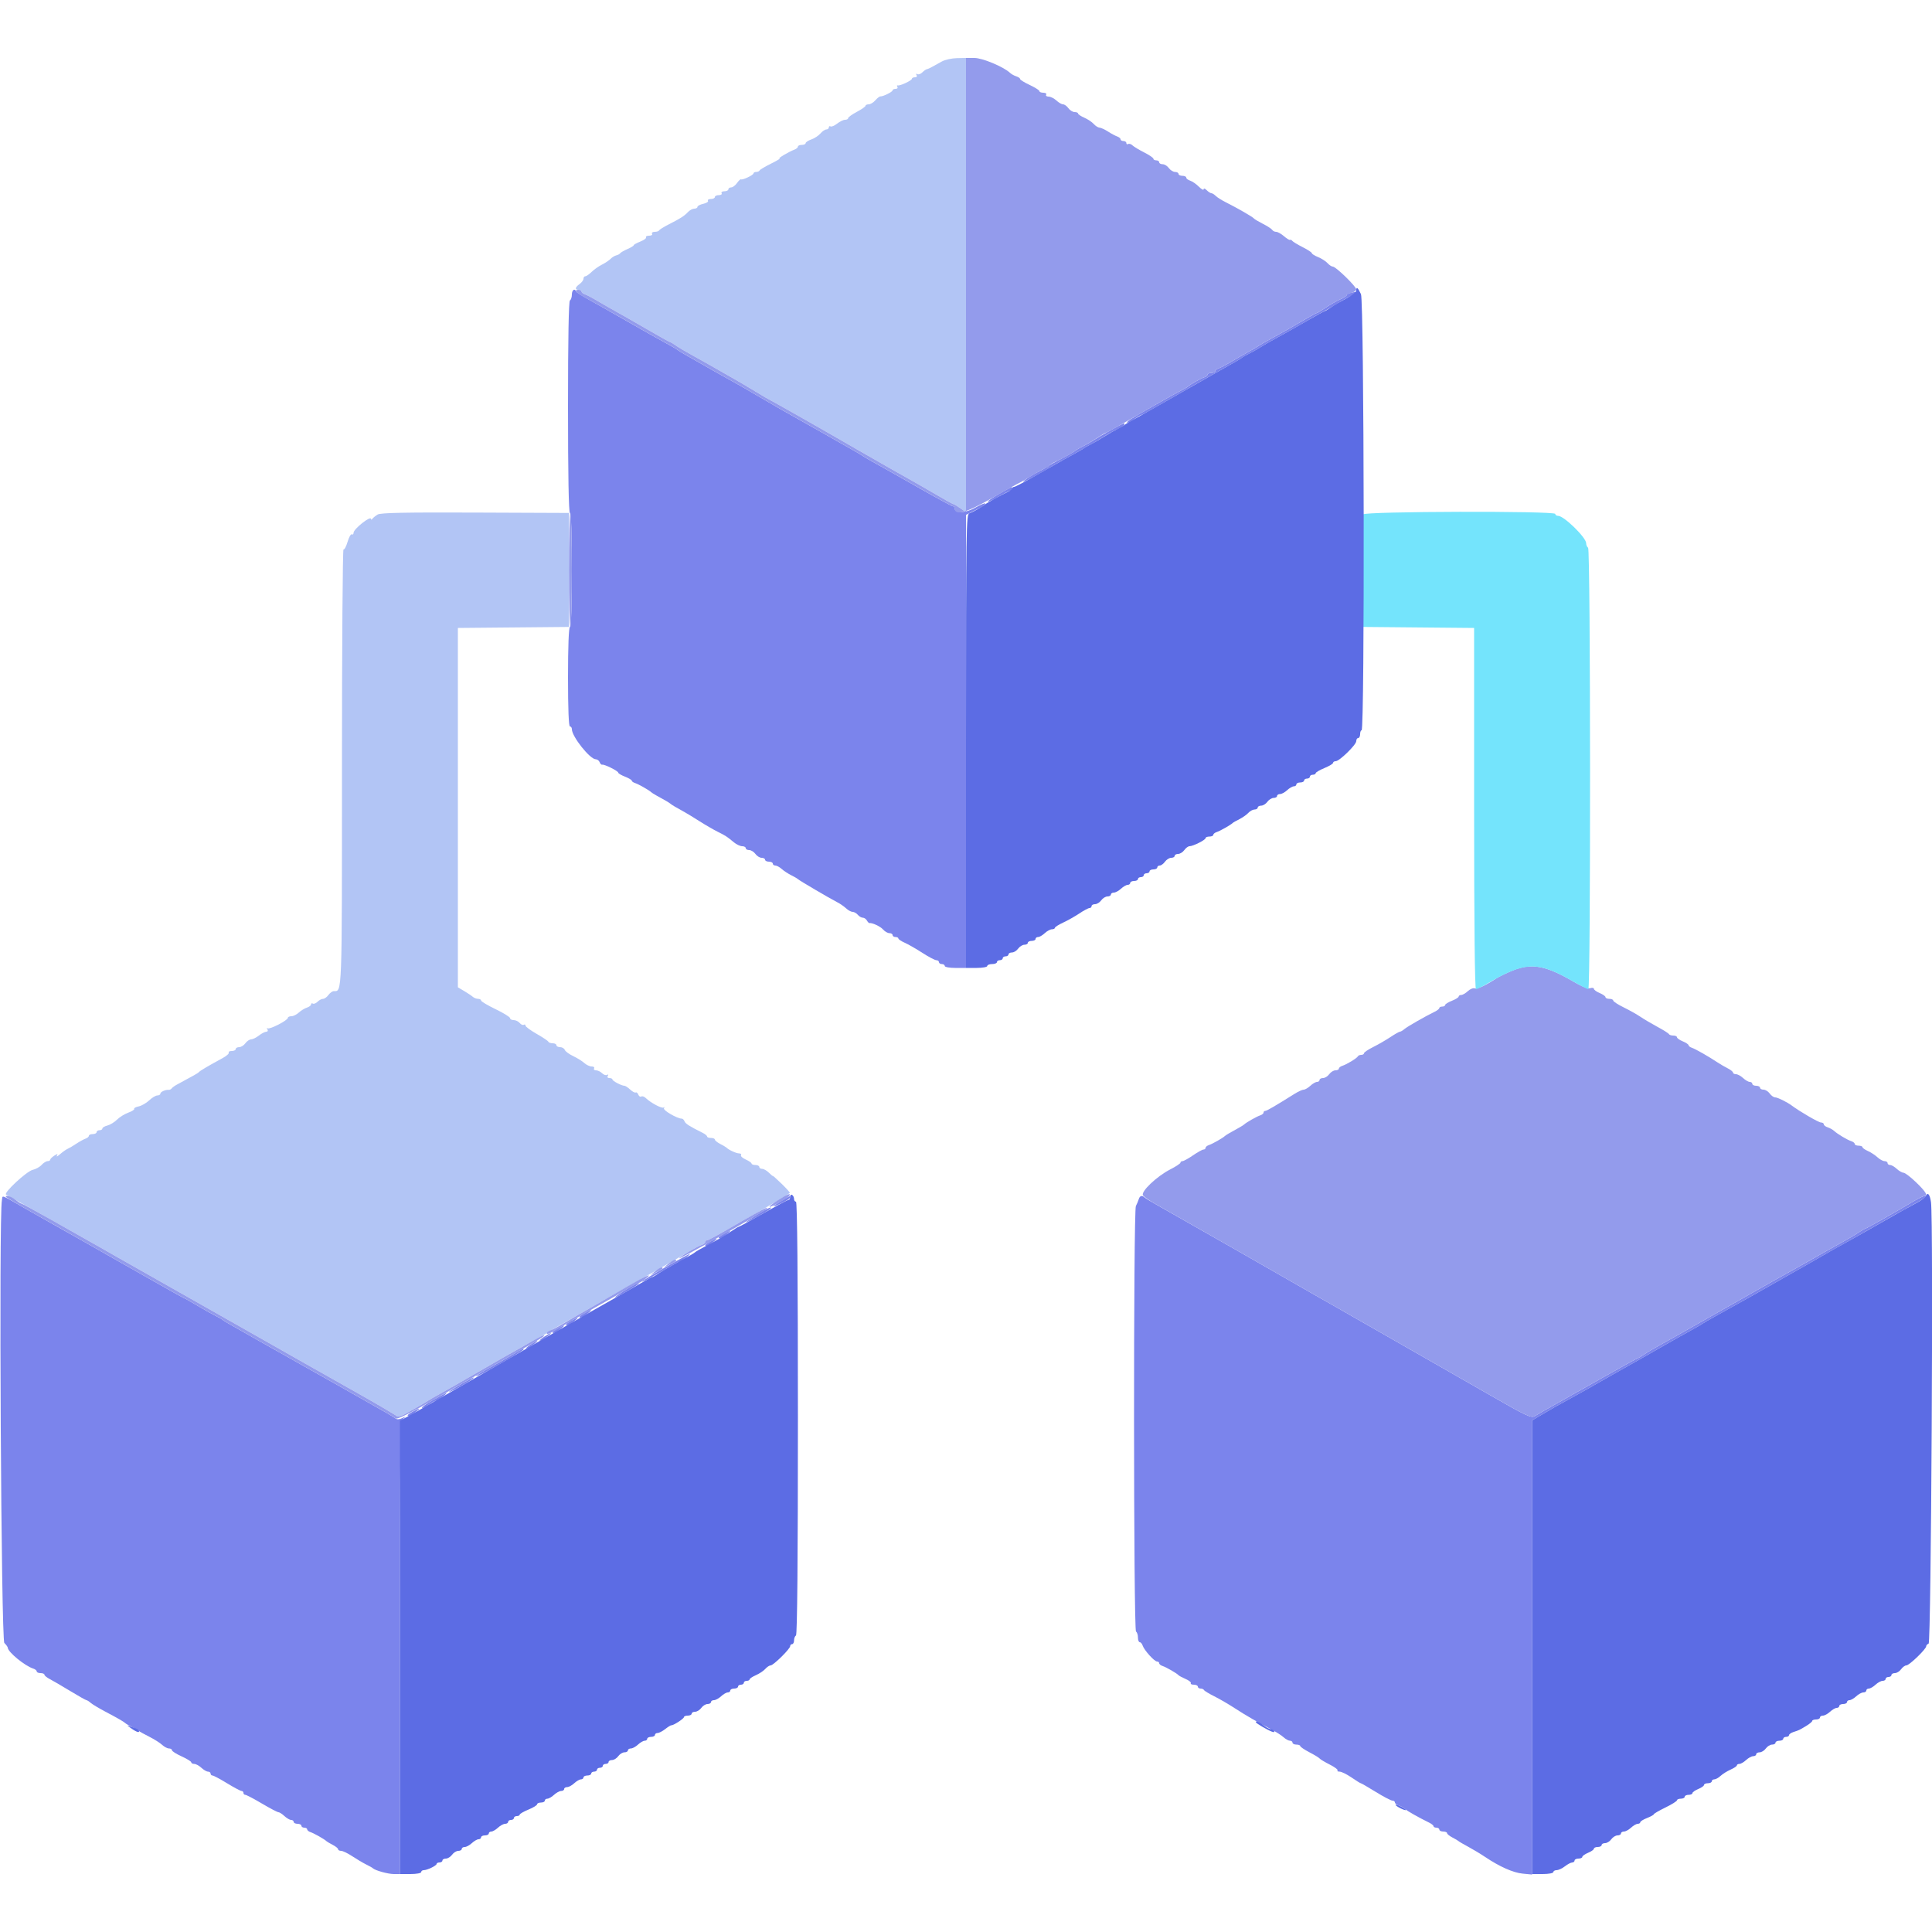 <svg id="svg" version="1.1" xmlns="http://www.w3.org/2000/svg" xmlns:xlink="http://www.w3.org/1999/xlink" width="400" height="400" viewBox="0, 0, 400,400"><g id="svgg"><path id="path0" d="M195.000 12.728 C 194.340 13.089,193.440 13.587,193.000 13.835 C 192.560 14.084,192.059 14.306,191.886 14.329 C 191.713 14.353,191.293 14.650,190.953 14.989 C 190.614 15.329,190.142 15.488,189.906 15.342 C 189.651 15.185,189.593 15.264,189.762 15.538 C 189.931 15.812,189.793 16.000,189.424 16.000 C 189.081 16.000,188.800 16.136,188.800 16.302 C 188.800 16.665,186.340 17.821,185.870 17.679 C 185.689 17.625,185.655 17.765,185.794 17.990 C 185.933 18.216,185.767 18.400,185.424 18.400 C 185.081 18.400,184.800 18.536,184.800 18.702 C 184.800 19.017,182.847 19.990,182.270 19.963 C 182.088 19.954,181.617 20.319,181.223 20.774 C 180.829 21.228,180.212 21.600,179.853 21.600 C 179.494 21.600,179.200 21.735,179.200 21.901 C 179.200 22.066,178.390 22.631,177.400 23.156 C 176.410 23.681,175.600 24.266,175.600 24.456 C 175.600 24.645,175.313 24.800,174.963 24.800 C 174.613 24.800,173.872 25.158,173.316 25.595 C 172.761 26.032,172.147 26.291,171.953 26.171 C 171.759 26.051,171.600 26.143,171.600 26.376 C 171.600 26.609,171.370 26.800,171.089 26.800 C 170.808 26.800,170.259 27.172,169.869 27.628 C 169.479 28.083,168.629 28.641,167.980 28.867 C 167.331 29.093,166.800 29.441,166.800 29.639 C 166.800 29.838,166.440 30.000,166.000 30.000 C 165.560 30.000,165.200 30.159,165.200 30.353 C 165.200 30.548,164.885 30.825,164.500 30.970 C 163.311 31.417,160.977 32.798,161.400 32.805 C 161.620 32.808,160.810 33.298,159.600 33.895 C 158.390 34.491,157.340 35.118,157.267 35.289 C 157.193 35.460,156.878 35.600,156.567 35.600 C 156.255 35.600,156.000 35.736,156.000 35.902 C 156.000 36.246,153.733 37.324,153.420 37.128 C 153.308 37.058,152.932 37.405,152.585 37.900 C 152.238 38.395,151.695 38.800,151.377 38.800 C 151.060 38.800,150.800 38.980,150.800 39.200 C 150.800 39.420,150.429 39.600,149.976 39.600 C 149.523 39.600,149.264 39.780,149.400 40.000 C 149.536 40.220,149.277 40.400,148.824 40.400 C 148.371 40.400,148.000 40.580,148.000 40.800 C 148.000 41.020,147.629 41.200,147.176 41.200 C 146.723 41.200,146.455 41.365,146.580 41.567 C 146.705 41.770,146.265 42.054,145.603 42.199 C 144.942 42.345,144.400 42.629,144.400 42.832 C 144.400 43.034,144.106 43.200,143.747 43.200 C 143.388 43.200,142.800 43.515,142.441 43.900 C 141.686 44.710,140.893 45.218,138.400 46.485 C 137.410 46.988,136.540 47.535,136.467 47.700 C 136.393 47.865,135.978 48.000,135.543 48.000 C 135.108 48.000,134.864 48.180,135.000 48.400 C 135.136 48.620,134.866 48.800,134.400 48.800 C 133.934 48.800,133.645 48.950,133.758 49.132 C 133.871 49.315,133.342 49.709,132.582 50.007 C 131.822 50.305,131.200 50.652,131.200 50.777 C 131.200 50.902,130.615 51.259,129.900 51.570 C 129.185 51.881,128.508 52.271,128.396 52.436 C 128.284 52.601,127.924 52.795,127.596 52.868 C 127.268 52.941,126.730 53.271,126.400 53.603 C 126.070 53.934,125.260 54.474,124.600 54.803 C 123.940 55.131,122.987 55.805,122.482 56.300 C 121.977 56.795,121.392 57.200,121.182 57.200 C 120.972 57.200,120.800 57.430,120.800 57.712 C 120.800 57.993,120.440 58.483,120.000 58.800 C 119.051 59.484,118.965 60.000,119.800 60.000 C 120.130 60.000,120.400 60.159,120.400 60.353 C 120.400 60.548,120.715 60.810,121.100 60.936 C 121.485 61.062,122.610 61.649,123.600 62.242 C 124.590 62.834,126.390 63.865,127.600 64.533 C 128.810 65.200,131.758 66.884,134.152 68.273 C 136.545 69.663,138.588 70.800,138.690 70.800 C 138.793 70.800,139.354 71.133,139.938 71.539 C 140.522 71.945,141.990 72.819,143.200 73.480 C 144.410 74.141,146.075 75.069,146.900 75.541 C 149.581 77.076,151.175 77.986,152.547 78.763 C 153.287 79.183,155.106 80.263,156.588 81.163 C 158.069 82.063,159.332 82.800,159.394 82.800 C 159.492 82.800,170.678 89.137,174.300 91.244 C 175.015 91.660,176.230 92.360,177.000 92.800 C 177.770 93.240,179.030 93.960,179.800 94.400 C 180.570 94.840,181.830 95.560,182.600 96.000 C 183.370 96.440,184.675 97.185,185.500 97.657 C 186.325 98.128,187.810 98.963,188.800 99.513 C 189.790 100.063,192.091 101.387,193.912 102.456 C 195.734 103.525,197.326 104.400,197.451 104.400 C 197.575 104.400,198.199 104.772,198.838 105.227 L 200.000 106.054 200.000 59.027 L 200.000 12.000 198.100 12.037 C 197.055 12.057,195.660 12.368,195.000 12.728 M78.200 106.521 C 77.760 106.785,77.268 107.180,77.106 107.400 C 76.944 107.620,76.809 107.644,76.806 107.454 C 76.792 106.672,73.200 109.520,73.200 110.313 C 73.200 110.607,73.039 110.748,72.843 110.627 C 72.647 110.505,72.251 111.203,71.963 112.177 C 71.676 113.152,71.296 113.860,71.120 113.751 C 70.944 113.642,70.800 133.916,70.800 158.805 C 70.800 206.576,70.850 205.200,69.117 205.200 C 68.820 205.200,68.317 205.560,68.000 206.000 C 67.683 206.440,67.180 206.800,66.883 206.800 C 66.586 206.800,66.071 207.072,65.739 207.404 C 65.407 207.736,64.970 207.905,64.768 207.780 C 64.565 207.655,64.400 207.731,64.400 207.949 C 64.400 208.168,64.009 208.470,63.531 208.622 C 63.053 208.774,62.299 209.236,61.855 209.649 C 61.412 210.062,60.723 210.400,60.325 210.400 C 59.926 210.400,59.600 210.551,59.600 210.736 C 59.600 211.255,55.761 213.224,55.395 212.893 C 55.217 212.732,55.201 212.825,55.359 213.100 C 55.527 213.391,55.428 213.604,55.124 213.609 C 54.836 213.614,54.150 213.970,53.600 214.400 C 53.050 214.830,52.325 215.186,51.988 215.191 C 51.652 215.196,51.117 215.560,50.800 216.000 C 50.483 216.440,49.903 216.800,49.512 216.800 C 49.120 216.800,48.800 216.980,48.800 217.200 C 48.800 217.420,48.429 217.600,47.976 217.600 C 47.523 217.600,47.246 217.751,47.360 217.935 C 47.473 218.119,46.899 218.631,46.083 219.073 C 43.198 220.637,41.398 221.696,41.200 221.946 C 41.025 222.168,40.190 222.645,36.600 224.571 C 36.160 224.807,35.690 225.150,35.555 225.334 C 35.421 225.518,35.151 225.655,34.955 225.639 C 34.263 225.582,33.200 226.059,33.200 226.427 C 33.200 226.632,32.922 226.800,32.583 226.800 C 32.243 226.800,31.478 227.259,30.883 227.821 C 30.287 228.382,29.308 228.944,28.706 229.069 C 28.105 229.195,27.690 229.423,27.785 229.576 C 27.880 229.729,27.332 230.081,26.567 230.358 C 25.802 230.634,24.747 231.290,24.222 231.814 C 23.698 232.338,22.803 232.884,22.234 233.027 C 21.666 233.170,21.200 233.447,21.200 233.643 C 21.200 233.840,20.930 234.000,20.600 234.000 C 20.270 234.000,20.000 234.180,20.000 234.400 C 20.000 234.620,19.640 234.800,19.200 234.800 C 18.760 234.800,18.400 234.959,18.400 235.153 C 18.400 235.348,18.085 235.616,17.700 235.749 C 17.315 235.882,16.460 236.351,15.800 236.791 C 15.140 237.231,14.330 237.710,14.000 237.855 C 13.670 238.000,12.966 238.497,12.435 238.960 C 11.905 239.422,11.609 239.562,11.777 239.270 C 12.031 238.832,11.939 238.831,11.242 239.267 C 10.779 239.556,10.400 239.929,10.400 240.096 C 10.400 240.263,10.158 240.400,9.862 240.400 C 9.566 240.400,9.007 240.750,8.621 241.177 C 8.234 241.605,7.401 242.068,6.769 242.207 C 5.527 242.480,0.653 247.008,1.260 247.326 C 1.337 247.367,1.836 247.646,2.368 247.946 C 2.901 248.247,4.161 248.948,5.168 249.504 C 6.176 250.060,8.980 251.632,11.400 252.996 C 13.820 254.360,16.610 255.928,17.600 256.481 C 18.590 257.034,20.075 257.872,20.900 258.343 C 21.725 258.815,23.075 259.585,23.900 260.057 C 24.725 260.528,26.210 261.367,27.200 261.921 C 28.190 262.476,33.500 265.484,39.000 268.606 C 44.500 271.728,49.810 274.733,50.800 275.284 C 52.469 276.214,53.169 276.611,57.000 278.800 C 60.830 280.989,61.531 281.386,63.200 282.316 C 64.190 282.867,66.260 284.034,67.800 284.909 C 69.340 285.784,71.410 286.953,72.400 287.507 C 77.269 290.232,81.836 292.898,82.147 293.199 C 82.338 293.383,83.103 293.189,83.847 292.767 C 84.591 292.345,85.875 291.621,86.700 291.157 C 87.525 290.694,88.380 290.180,88.600 290.015 C 88.820 289.850,89.990 289.175,91.200 288.515 C 92.410 287.856,95.560 286.057,98.200 284.519 C 100.840 282.981,103.810 281.270,104.800 280.718 C 105.790 280.165,107.320 279.300,108.200 278.795 C 109.080 278.290,110.520 277.500,111.400 277.038 C 112.280 276.577,113.090 276.110,113.200 276.000 C 113.310 275.890,113.830 275.558,114.355 275.262 C 115.825 274.435,117.856 273.282,119.400 272.400 C 120.170 271.960,121.430 271.240,122.200 270.800 C 122.970 270.360,124.185 269.662,124.900 269.250 C 126.908 268.091,131.602 265.429,133.600 264.316 C 135.266 263.388,136.205 262.855,139.700 260.857 C 140.415 260.448,141.810 259.630,142.800 259.039 C 143.790 258.448,144.915 257.862,145.300 257.736 C 145.685 257.610,146.000 257.348,146.000 257.153 C 146.000 256.959,146.166 256.800,146.368 256.800 C 146.571 256.800,148.326 255.876,150.268 254.746 C 152.211 253.616,154.790 252.152,156.000 251.493 C 157.856 250.482,163.107 247.336,163.531 246.981 C 163.603 246.921,162.838 246.071,161.831 245.092 C 160.824 244.114,160.000 243.377,160.000 243.456 C 160.000 243.535,159.640 243.240,159.200 242.800 C 158.760 242.360,158.130 242.000,157.800 242.000 C 157.470 242.000,157.200 241.820,157.200 241.600 C 157.200 241.380,156.840 241.200,156.400 241.200 C 155.960 241.200,155.600 241.064,155.600 240.898 C 155.600 240.731,155.059 240.356,154.398 240.063 C 153.736 239.770,153.297 239.366,153.421 239.165 C 153.546 238.964,153.364 238.800,153.018 238.800 C 152.443 238.800,150.884 238.085,150.400 237.599 C 150.290 237.489,149.705 237.144,149.100 236.832 C 148.495 236.520,148.000 236.115,148.000 235.932 C 148.000 235.750,147.640 235.600,147.200 235.600 C 146.760 235.600,146.399 235.465,146.397 235.300 C 146.395 235.135,145.990 234.799,145.497 234.552 C 142.727 233.170,141.920 232.657,141.728 232.156 C 141.610 231.850,141.352 231.600,141.153 231.600 C 140.202 231.600,137.230 229.872,137.467 229.457 C 137.611 229.206,137.582 229.133,137.403 229.295 C 137.082 229.585,134.706 228.323,133.668 227.311 C 133.375 227.026,132.969 226.896,132.765 227.022 C 132.561 227.148,132.287 226.970,132.155 226.628 C 132.024 226.285,131.782 226.087,131.619 226.188 C 131.455 226.290,130.941 226.019,130.477 225.586 C 130.013 225.154,129.482 224.800,129.296 224.800 C 128.703 224.800,126.806 223.811,126.803 223.500 C 126.801 223.335,126.519 223.200,126.176 223.200 C 125.807 223.200,125.669 223.012,125.838 222.738 C 126.007 222.464,125.949 222.385,125.694 222.542 C 125.458 222.688,124.993 222.536,124.661 222.204 C 124.329 221.872,123.764 221.600,123.405 221.600 C 123.046 221.600,122.864 221.420,123.000 221.200 C 123.136 220.980,122.911 220.800,122.499 220.800 C 122.088 220.800,121.402 220.479,120.975 220.087 C 120.549 219.695,119.514 219.051,118.676 218.657 C 117.838 218.262,117.053 217.683,116.933 217.370 C 116.813 217.056,116.374 216.800,115.957 216.800 C 115.541 216.800,115.200 216.620,115.200 216.400 C 115.200 216.180,114.855 216.000,114.433 216.000 C 114.012 216.000,113.607 215.854,113.533 215.676 C 113.460 215.498,112.365 214.765,111.100 214.047 C 109.835 213.329,108.800 212.564,108.800 212.347 C 108.800 212.130,108.640 212.051,108.445 212.172 C 108.250 212.293,107.868 212.123,107.596 211.796 C 107.324 211.468,106.764 211.200,106.351 211.200 C 105.938 211.200,105.600 211.015,105.600 210.790 C 105.600 210.564,104.250 209.730,102.600 208.936 C 100.950 208.141,99.600 207.336,99.600 207.146 C 99.600 206.956,99.322 206.800,98.983 206.800 C 98.644 206.800,98.149 206.609,97.883 206.376 C 97.617 206.143,96.815 205.606,96.100 205.182 L 94.800 204.412 94.800 167.212 L 94.800 130.012 106.300 129.906 L 117.800 129.800 117.800 118.000 L 117.800 106.200 98.400 106.121 C 83.933 106.063,78.797 106.164,78.200 106.521 " stroke="none" fill="#b2c5f5" fill-rule="evenodd"></path><path id="path1" d="M118.400 60.976 C 118.400 61.513,118.220 62.064,118.000 62.200 C 117.741 62.360,117.600 70.130,117.600 84.200 C 117.600 98.270,117.741 106.040,118.000 106.200 C 118.252 106.356,118.400 110.730,118.400 118.000 C 118.400 125.270,118.252 129.644,118.000 129.800 C 117.750 129.954,117.600 133.871,117.600 140.224 C 117.600 146.741,117.744 150.400,118.000 150.400 C 118.220 150.400,118.400 150.660,118.400 150.977 C 118.400 152.487,122.144 157.200,123.344 157.200 C 123.658 157.200,124.019 157.472,124.146 157.804 C 124.273 158.136,124.518 158.368,124.689 158.320 C 125.125 158.197,128.000 159.630,128.000 159.971 C 128.000 160.125,128.630 160.498,129.400 160.800 C 130.170 161.102,130.800 161.475,130.800 161.628 C 130.800 161.781,131.115 162.007,131.500 162.129 C 132.185 162.346,134.404 163.604,134.800 164.000 C 134.910 164.110,135.405 164.425,135.900 164.700 C 136.395 164.975,137.205 165.425,137.700 165.700 C 138.195 165.975,138.690 166.290,138.800 166.400 C 138.994 166.594,140.159 167.284,141.800 168.177 C 142.240 168.417,143.590 169.243,144.800 170.012 C 146.010 170.782,147.715 171.769,148.589 172.206 C 150.276 173.049,150.457 173.167,151.961 174.407 C 152.490 174.843,153.255 175.200,153.661 175.200 C 154.068 175.200,154.400 175.380,154.400 175.600 C 154.400 175.820,154.720 176.000,155.112 176.000 C 155.503 176.000,156.083 176.360,156.400 176.800 C 156.717 177.240,157.297 177.600,157.688 177.600 C 158.080 177.600,158.400 177.780,158.400 178.000 C 158.400 178.220,158.760 178.400,159.200 178.400 C 159.640 178.400,160.000 178.580,160.000 178.800 C 160.000 179.020,160.236 179.200,160.525 179.200 C 160.813 179.200,161.398 179.515,161.825 179.900 C 162.251 180.285,163.140 180.870,163.800 181.199 C 164.460 181.529,165.090 181.896,165.200 182.015 C 165.443 182.277,171.767 185.993,173.293 186.771 C 173.895 187.077,174.742 187.659,175.177 188.064 C 175.611 188.469,176.222 188.800,176.534 188.800 C 176.847 188.800,177.326 189.070,177.600 189.400 C 177.874 189.730,178.337 190.000,178.629 190.000 C 178.921 190.000,179.304 190.257,179.480 190.572 C 179.656 190.886,179.890 191.130,180.000 191.113 C 180.606 191.021,182.287 191.815,182.847 192.457 C 183.203 192.866,183.788 193.200,184.147 193.200 C 184.506 193.200,184.800 193.380,184.800 193.600 C 184.800 193.820,185.070 194.000,185.400 194.000 C 185.730 194.000,186.000 194.136,186.000 194.302 C 186.000 194.469,186.585 194.863,187.300 195.178 C 188.015 195.493,189.663 196.437,190.962 197.276 C 192.261 198.114,193.566 198.800,193.862 198.800 C 194.158 198.800,194.400 198.980,194.400 199.200 C 194.400 199.420,194.670 199.600,195.000 199.600 C 195.330 199.600,195.600 199.780,195.600 200.000 C 195.600 200.220,196.590 200.400,197.800 200.400 L 200.000 200.400 200.003 153.500 L 200.006 106.600 201.003 106.100 C 201.551 105.825,202.449 105.375,202.997 105.100 C 203.545 104.825,203.995 104.448,203.997 104.262 C 203.999 104.076,203.028 104.472,201.840 105.143 C 199.755 106.319,197.616 106.297,197.603 105.100 C 197.601 104.935,197.446 104.800,197.257 104.800 C 197.069 104.800,193.874 103.068,190.157 100.951 C 186.441 98.833,182.410 96.557,181.200 95.893 C 179.990 95.228,178.820 94.550,178.600 94.385 C 178.380 94.220,177.525 93.706,176.700 93.243 C 175.875 92.779,174.570 92.040,173.800 91.600 C 173.030 91.160,171.725 90.415,170.900 89.943 C 170.075 89.472,168.590 88.636,167.600 88.086 C 163.607 85.864,159.251 83.374,156.600 81.798 C 155.060 80.882,152.810 79.589,151.600 78.925 C 150.390 78.261,148.725 77.331,147.900 76.859 C 144.699 75.026,143.547 74.370,142.100 73.557 C 141.275 73.094,140.416 72.566,140.191 72.384 C 139.966 72.202,138.796 71.524,137.591 70.878 C 136.386 70.231,132.970 68.306,130.000 66.600 C 127.030 64.894,123.430 62.860,122.000 62.080 C 120.570 61.300,119.340 60.513,119.267 60.331 C 118.980 59.619,118.400 60.052,118.400 60.976 M279.500 60.676 C 279.115 60.776,278.800 60.982,278.800 61.132 C 278.800 61.282,278.215 61.658,277.500 61.968 C 276.785 62.277,275.448 63.041,274.528 63.665 C 273.608 64.289,272.761 64.800,272.646 64.800 C 272.530 64.800,271.482 65.365,270.318 66.056 C 267.822 67.536,266.631 68.213,263.400 69.988 C 262.080 70.713,260.820 71.438,260.600 71.599 C 260.380 71.761,259.390 72.341,258.400 72.890 C 257.410 73.438,255.790 74.370,254.800 74.961 C 253.810 75.552,252.685 76.138,252.300 76.264 C 251.915 76.390,251.600 76.652,251.600 76.847 C 251.600 77.041,251.240 77.200,250.800 77.200 C 250.360 77.200,250.000 77.359,250.000 77.553 C 250.000 77.748,249.685 78.007,249.300 78.129 C 248.615 78.346,246.396 79.604,246.000 80.000 C 245.890 80.110,245.080 80.577,244.200 81.038 C 243.320 81.500,241.925 82.265,241.100 82.738 C 240.275 83.212,238.925 83.981,238.100 84.446 C 234.331 86.570,233.178 87.311,233.359 87.492 C 233.466 87.600,234.087 87.308,234.739 86.844 C 235.390 86.380,236.017 86.000,236.130 86.000 C 236.244 86.000,237.926 85.081,239.868 83.959 C 241.811 82.836,244.120 81.511,245.000 81.015 C 246.491 80.175,247.396 79.660,251.000 77.600 C 252.544 76.718,254.575 75.565,256.045 74.738 C 256.570 74.442,257.090 74.110,257.200 73.999 C 257.310 73.889,257.940 73.535,258.600 73.214 C 259.260 72.892,260.250 72.335,260.800 71.976 C 261.350 71.617,262.970 70.687,264.400 69.909 C 265.830 69.131,268.601 67.574,270.557 66.447 C 272.514 65.321,274.161 64.400,274.217 64.400 C 274.272 64.400,275.503 63.680,276.952 62.800 C 278.400 61.920,279.758 61.200,279.969 61.200 C 280.180 61.200,280.464 61.020,280.600 60.800 C 280.856 60.385,280.685 60.366,279.500 60.676 M230.042 89.025 C 228.635 89.797,227.015 90.743,226.442 91.128 C 225.869 91.514,224.860 92.092,224.200 92.414 C 223.540 92.735,222.910 93.089,222.800 93.199 C 222.549 93.451,221.073 94.294,219.000 95.370 C 218.120 95.826,217.310 96.294,217.200 96.410 C 217.090 96.525,216.144 97.065,215.098 97.610 C 212.703 98.857,210.600 100.439,212.699 99.415 C 213.413 99.066,214.943 98.220,216.099 97.535 C 218.448 96.141,220.232 95.133,222.600 93.860 C 223.480 93.387,224.290 92.910,224.400 92.799 C 224.510 92.689,225.140 92.335,225.800 92.012 C 226.460 91.689,227.720 90.953,228.600 90.377 C 229.480 89.801,230.785 89.077,231.500 88.768 C 232.215 88.458,232.800 88.069,232.800 87.902 C 232.800 87.494,232.925 87.444,230.042 89.025 M206.872 102.245 C 205.482 103.033,204.425 103.758,204.524 103.857 C 204.622 103.956,205.633 103.488,206.769 102.818 C 207.905 102.148,209.007 101.600,209.218 101.600 C 209.428 101.600,209.600 101.420,209.600 101.200 C 209.600 100.671,209.751 100.613,206.872 102.245 M0.394 248.500 C -0.250 251.778,0.235 339.492,0.900 340.157 C 1.285 340.542,1.603 340.979,1.606 341.129 C 1.628 342.028,5.147 344.915,6.900 345.471 C 7.285 345.593,7.600 345.852,7.600 346.047 C 7.600 346.241,7.960 346.400,8.400 346.400 C 8.840 346.400,9.200 346.550,9.200 346.732 C 9.200 346.915,9.695 347.320,10.300 347.632 C 10.905 347.945,12.808 349.055,14.529 350.100 C 16.251 351.145,17.766 352.000,17.898 352.000 C 18.029 352.000,18.421 352.249,18.769 352.553 C 19.116 352.857,20.480 353.676,21.800 354.373 C 24.434 355.765,25.694 356.493,26.000 356.801 C 26.110 356.911,26.740 357.271,27.400 357.600 C 28.060 357.929,28.690 358.291,28.800 358.405 C 28.910 358.518,29.847 359.038,30.882 359.559 C 31.918 360.081,33.125 360.843,33.566 361.254 C 34.006 361.664,34.644 362.000,34.983 362.000 C 35.322 362.000,35.600 362.165,35.600 362.367 C 35.600 362.569,36.500 363.142,37.600 363.639 C 38.700 364.136,39.600 364.691,39.600 364.871 C 39.600 365.052,39.878 365.200,40.217 365.200 C 40.556 365.200,41.220 365.560,41.692 366.000 C 42.164 366.440,42.787 366.800,43.075 366.800 C 43.364 366.800,43.600 366.980,43.600 367.200 C 43.600 367.420,43.777 367.600,43.993 367.600 C 44.209 367.600,45.562 368.320,47.000 369.200 C 48.438 370.080,49.791 370.800,50.007 370.800 C 50.223 370.800,50.400 370.980,50.400 371.200 C 50.400 371.420,50.575 371.600,50.788 371.600 C 51.002 371.600,52.547 372.410,54.222 373.400 C 55.896 374.390,57.439 375.200,57.650 375.200 C 57.861 375.200,58.420 375.560,58.892 376.000 C 59.364 376.440,59.987 376.800,60.275 376.800 C 60.564 376.800,60.800 376.980,60.800 377.200 C 60.800 377.420,61.160 377.600,61.600 377.600 C 62.040 377.600,62.400 377.780,62.400 378.000 C 62.400 378.220,62.670 378.400,63.000 378.400 C 63.330 378.400,63.600 378.559,63.600 378.753 C 63.600 378.948,63.915 379.207,64.300 379.329 C 64.987 379.546,67.206 380.805,67.600 381.201 C 67.710 381.311,68.295 381.656,68.900 381.968 C 69.505 382.280,70.000 382.685,70.000 382.868 C 70.000 383.050,70.283 383.200,70.628 383.200 C 70.973 383.200,72.008 383.701,72.928 384.312 C 73.848 384.924,75.140 385.689,75.800 386.012 C 76.460 386.335,77.090 386.690,77.200 386.801 C 77.647 387.255,80.338 388.000,81.528 388.000 L 82.800 388.000 82.800 341.144 C 82.800 297.002,82.841 294.255,83.500 293.722 C 84.128 293.214,84.105 293.202,83.274 293.606 C 82.675 293.897,82.182 293.920,81.874 293.670 C 81.613 293.459,80.725 292.906,79.900 292.443 C 79.075 291.979,77.770 291.240,77.000 290.800 C 73.196 288.626,72.470 288.214,70.800 287.282 C 69.810 286.729,66.390 284.802,63.200 283.000 C 60.010 281.198,56.590 279.271,55.600 278.718 C 54.610 278.166,53.125 277.328,52.300 276.857 C 50.637 275.907,48.611 274.758,47.155 273.938 C 46.630 273.642,46.110 273.310,46.000 273.199 C 45.890 273.089,45.260 272.734,44.600 272.410 C 43.940 272.086,42.257 271.141,40.859 270.310 C 39.462 269.480,38.256 268.800,38.180 268.800 C 38.104 268.800,34.928 267.028,31.121 264.863 C 27.314 262.698,23.390 260.473,22.400 259.920 C 20.678 258.957,19.412 258.238,16.100 256.341 C 15.275 255.869,13.673 254.969,12.539 254.342 C 11.405 253.714,8.271 251.941,5.573 250.400 C -0.180 247.116,0.608 247.406,0.394 248.500 M161.911 248.560 C 159.667 249.894,159.561 250.195,161.700 249.160 C 162.745 248.654,163.600 248.096,163.600 247.920 C 163.600 247.531,163.719 247.486,161.911 248.560 M235.758 248.300 C 235.639 248.685,235.375 249.313,235.171 249.695 C 234.646 250.677,234.675 337.476,235.200 337.800 C 235.420 337.936,235.600 338.487,235.600 339.024 C 235.600 339.561,235.768 340.000,235.973 340.000 C 236.178 340.000,236.450 340.315,236.577 340.700 C 236.893 341.660,239.003 344.000,239.553 344.000 C 239.799 344.000,240.000 344.159,240.000 344.353 C 240.000 344.548,240.315 344.807,240.700 344.929 C 241.447 345.166,243.667 346.446,244.000 346.832 C 244.110 346.960,244.772 347.313,245.471 347.617 C 246.170 347.921,246.655 348.312,246.548 348.485 C 246.440 348.658,246.723 348.800,247.176 348.800 C 247.629 348.800,248.000 348.980,248.000 349.200 C 248.000 349.420,248.255 349.600,248.567 349.600 C 248.878 349.600,249.193 349.735,249.267 349.900 C 249.340 350.065,250.300 350.650,251.400 351.200 C 252.500 351.750,254.390 352.847,255.600 353.639 C 257.812 355.085,260.433 356.605,263.400 358.161 C 264.279 358.622,265.348 359.315,265.775 359.700 C 266.202 360.085,266.787 360.400,267.075 360.400 C 267.364 360.400,267.600 360.580,267.600 360.800 C 267.600 361.020,267.960 361.200,268.400 361.200 C 268.840 361.200,269.200 361.335,269.200 361.501 C 269.200 361.666,270.055 362.247,271.100 362.791 C 272.145 363.335,273.099 363.917,273.220 364.084 C 273.341 364.251,274.282 364.814,275.312 365.335 C 276.341 365.856,277.067 366.399,276.925 366.541 C 276.783 366.684,276.979 366.800,277.361 366.800 C 277.743 366.800,278.841 367.340,279.800 368.000 C 280.759 368.660,281.630 369.200,281.734 369.200 C 281.839 369.200,283.238 370.010,284.844 371.000 C 286.449 371.990,287.996 372.800,288.282 372.800 C 288.567 372.800,288.800 372.968,288.800 373.173 C 288.800 373.378,289.159 373.660,289.598 373.799 C 290.036 373.938,290.621 374.266,290.898 374.526 C 291.355 374.958,293.624 376.244,295.897 377.360 C 296.390 377.602,296.795 377.935,296.797 378.100 C 296.799 378.265,297.070 378.400,297.400 378.400 C 297.730 378.400,298.000 378.580,298.000 378.800 C 298.000 379.020,298.360 379.200,298.800 379.200 C 299.240 379.200,299.600 379.350,299.600 379.532 C 299.600 379.715,300.095 380.120,300.700 380.432 C 301.305 380.744,301.890 381.089,302.000 381.199 C 302.110 381.310,303.010 381.835,304.000 382.367 C 304.990 382.898,306.520 383.819,307.400 384.414 C 310.405 386.443,313.277 387.725,315.239 387.913 L 317.200 388.102 317.200 341.090 L 317.200 294.079 318.700 293.185 C 321.143 291.729,322.878 290.742,325.000 289.600 C 326.100 289.008,327.675 288.136,328.500 287.662 C 331.202 286.109,332.777 285.213,334.300 284.360 C 337.489 282.576,343.107 279.391,345.400 278.069 C 346.720 277.308,348.790 276.145,350.000 275.485 C 351.210 274.825,352.380 274.150,352.600 273.984 C 352.820 273.819,353.855 273.215,354.900 272.642 C 357.374 271.285,359.809 269.933,361.800 268.811 C 364.709 267.172,372.576 262.712,374.000 261.895 C 374.770 261.453,375.985 260.756,376.700 260.346 C 377.415 259.936,378.675 259.212,379.500 258.738 C 380.325 258.264,381.900 257.390,383.000 256.795 C 384.100 256.201,386.573 254.798,388.496 253.678 C 390.418 252.558,393.388 250.889,395.096 249.969 C 398.411 248.182,399.249 247.600,398.507 247.600 C 398.257 247.600,397.186 248.117,396.127 248.750 C 392.290 251.039,386.350 254.400,386.139 254.400 C 386.021 254.400,385.446 254.733,384.862 255.139 C 384.278 255.545,382.810 256.419,381.600 257.080 C 380.390 257.741,378.725 258.669,377.900 259.141 C 374.417 261.135,373.306 261.766,371.600 262.712 C 367.447 265.018,366.339 265.642,361.000 268.684 C 357.920 270.439,354.590 272.327,353.600 272.881 C 351.879 273.843,350.622 274.557,347.300 276.459 C 346.475 276.931,344.810 277.859,343.600 278.520 C 342.390 279.181,340.922 280.055,340.338 280.461 C 339.754 280.867,339.194 281.200,339.094 281.200 C 338.993 281.200,335.781 282.972,331.955 285.138 C 328.130 287.304,324.190 289.529,323.200 290.082 C 320.128 291.797,318.540 292.706,317.730 293.211 C 317.049 293.637,315.919 293.105,308.775 289.000 C 304.279 286.416,299.790 283.849,298.800 283.295 C 297.810 282.741,292.860 279.909,287.800 277.002 C 282.740 274.095,277.790 271.266,276.800 270.715 C 275.810 270.164,274.370 269.348,273.600 268.901 C 269.470 266.504,241.474 250.530,239.600 249.501 C 238.390 248.836,237.229 248.137,237.020 247.946 C 236.432 247.411,235.996 247.533,235.758 248.300 M156.857 251.417 C 155.678 252.152,154.598 252.886,154.457 253.047 C 154.127 253.424,158.875 250.829,159.380 250.356 C 160.192 249.595,158.925 250.128,156.857 251.417 M149.900 255.429 C 149.295 255.757,148.800 256.110,148.800 256.213 C 148.800 256.599,149.432 256.357,150.400 255.600 C 151.589 254.670,151.411 254.609,149.900 255.429 M147.100 257.029 C 146.495 257.357,146.000 257.710,146.000 257.813 C 146.000 258.199,146.632 257.957,147.600 257.200 C 148.789 256.270,148.611 256.209,147.100 257.029 M138.000 262.228 C 135.470 263.671,133.220 265.042,133.000 265.275 C 132.578 265.722,134.783 264.553,138.318 262.456 C 139.482 261.765,140.562 261.196,140.718 261.191 C 141.045 261.181,143.100 259.621,142.800 259.611 C 142.690 259.607,140.530 260.785,138.000 262.228 M129.725 266.931 C 126.985 268.606,126.452 269.253,129.000 267.809 C 131.557 266.360,132.682 265.592,132.189 265.631 C 131.975 265.647,130.866 266.232,129.725 266.931 M121.100 271.829 C 120.495 272.157,120.000 272.510,120.000 272.613 C 120.000 272.999,120.632 272.757,121.600 272.000 C 122.789 271.070,122.611 271.009,121.100 271.829 M118.300 273.429 C 117.695 273.757,117.200 274.110,117.200 274.213 C 117.200 274.599,117.832 274.357,118.800 273.600 C 119.989 272.670,119.811 272.609,118.300 273.429 M115.500 275.029 C 114.895 275.357,114.400 275.710,114.400 275.813 C 114.400 276.199,115.032 275.957,116.000 275.200 C 117.189 274.270,117.011 274.209,115.500 275.029 M112.600 276.800 C 111.940 277.237,111.580 277.592,111.800 277.588 C 112.201 277.582,114.376 276.023,114.000 276.012 C 113.890 276.008,113.260 276.363,112.600 276.800 M109.800 278.400 C 109.140 278.837,108.780 279.192,109.000 279.188 C 109.401 279.182,111.576 277.623,111.200 277.612 C 111.090 277.608,110.460 277.963,109.800 278.400 M106.000 280.542 C 104.790 281.264,102.720 282.442,101.400 283.160 C 100.080 283.878,98.820 284.660,98.600 284.898 C 98.380 285.136,99.280 284.738,100.600 284.015 C 104.741 281.745,108.400 279.572,108.400 279.382 C 108.400 279.113,108.383 279.121,106.000 280.542 M95.504 286.542 C 92.400 288.323,91.996 288.871,95.000 287.226 C 97.187 286.029,98.441 285.181,97.980 285.212 C 97.881 285.219,96.767 285.817,95.504 286.542 M89.672 289.845 C 88.282 290.633,87.237 291.370,87.349 291.482 C 87.462 291.595,88.087 291.308,88.739 290.844 C 89.390 290.380,90.076 289.996,90.262 289.991 C 90.621 289.982,92.740 288.420,92.400 288.415 C 92.290 288.414,91.062 289.057,89.672 289.845 M85.500 292.229 C 84.895 292.557,84.400 292.910,84.400 293.013 C 84.400 293.399,85.032 293.157,86.000 292.400 C 87.189 291.470,87.011 291.409,85.500 292.229 " stroke="none" fill="#7b84ec" fill-rule="evenodd"></path><path id="path2" d="M200.000 59.027 L 200.000 106.054 198.838 105.227 C 198.199 104.772,197.575 104.400,197.451 104.400 C 197.326 104.400,195.734 103.525,193.912 102.456 C 192.091 101.387,189.790 100.063,188.800 99.513 C 187.810 98.963,186.325 98.128,185.500 97.657 C 184.675 97.185,183.370 96.440,182.600 96.000 C 181.830 95.560,180.570 94.840,179.800 94.400 C 179.030 93.960,177.770 93.240,177.000 92.800 C 176.230 92.360,175.015 91.660,174.300 91.244 C 170.678 89.137,159.492 82.800,159.394 82.800 C 159.332 82.800,158.069 82.063,156.588 81.163 C 155.106 80.263,153.287 79.183,152.547 78.763 C 151.175 77.986,149.581 77.076,146.900 75.541 C 146.075 75.069,144.410 74.141,143.200 73.480 C 141.990 72.819,140.522 71.945,139.938 71.539 C 139.354 71.133,138.793 70.800,138.690 70.800 C 138.588 70.800,136.545 69.663,134.152 68.273 C 131.758 66.884,128.810 65.200,127.600 64.533 C 126.390 63.865,124.590 62.834,123.600 62.242 C 122.610 61.649,121.485 61.062,121.100 60.936 C 120.715 60.810,120.400 60.548,120.400 60.353 C 120.400 60.159,120.130 60.000,119.800 60.000 C 118.610 60.000,119.254 60.626,121.903 62.044 C 123.386 62.838,127.030 64.886,130.000 66.595 C 132.970 68.304,136.386 70.231,137.591 70.878 C 138.796 71.524,139.966 72.202,140.191 72.384 C 140.416 72.566,141.275 73.094,142.100 73.557 C 143.547 74.370,144.699 75.026,147.900 76.859 C 148.725 77.331,150.390 78.261,151.600 78.925 C 152.810 79.589,155.060 80.882,156.600 81.798 C 159.251 83.374,163.607 85.864,167.600 88.086 C 168.590 88.636,170.075 89.472,170.900 89.943 C 171.725 90.415,173.030 91.160,173.800 91.600 C 174.570 92.040,175.875 92.779,176.700 93.243 C 177.525 93.706,178.380 94.220,178.600 94.385 C 178.820 94.550,179.990 95.228,181.200 95.893 C 182.410 96.557,186.441 98.833,190.157 100.951 C 193.874 103.068,197.069 104.800,197.257 104.800 C 197.446 104.800,197.601 104.935,197.603 105.100 C 197.621 106.860,199.772 106.322,205.277 103.184 C 208.348 101.433,210.919 100.000,210.990 100.000 C 211.060 100.000,212.303 99.280,213.752 98.400 C 215.200 97.520,216.569 96.800,216.793 96.800 C 217.017 96.800,217.200 96.662,217.200 96.494 C 217.200 96.326,217.875 95.882,218.700 95.506 C 220.212 94.819,222.430 93.571,222.800 93.199 C 222.910 93.089,223.540 92.735,224.200 92.412 C 224.860 92.089,226.152 91.324,227.072 90.712 C 227.992 90.101,228.840 89.600,228.958 89.600 C 229.075 89.600,230.933 88.582,233.086 87.339 C 235.239 86.095,237.585 84.745,238.300 84.339 C 239.015 83.932,240.275 83.212,241.100 82.738 C 241.925 82.265,243.320 81.500,244.200 81.038 C 245.080 80.577,245.890 80.110,246.000 80.000 C 246.396 79.604,248.615 78.346,249.300 78.129 C 249.685 78.007,250.000 77.748,250.000 77.553 C 250.000 77.359,250.360 77.200,250.800 77.200 C 251.240 77.200,251.600 77.041,251.600 76.847 C 251.600 76.652,251.915 76.390,252.300 76.264 C 252.685 76.138,253.810 75.552,254.800 74.961 C 255.790 74.370,257.410 73.438,258.400 72.890 C 259.390 72.341,260.380 71.761,260.600 71.599 C 260.820 71.438,262.080 70.713,263.400 69.988 C 266.631 68.213,267.822 67.536,270.318 66.056 C 271.482 65.365,272.530 64.800,272.646 64.800 C 272.761 64.800,273.608 64.289,274.528 63.665 C 275.448 63.041,276.785 62.277,277.500 61.968 C 278.215 61.658,278.800 61.288,278.800 61.146 C 278.800 61.003,279.250 60.774,279.800 60.636 C 280.350 60.498,280.800 60.173,280.800 59.915 C 280.800 59.316,276.571 55.200,275.955 55.200 C 275.702 55.200,275.203 54.875,274.847 54.478 C 274.491 54.081,273.615 53.519,272.900 53.229 C 272.185 52.940,271.600 52.573,271.600 52.414 C 271.600 52.256,270.745 51.695,269.700 51.168 C 268.655 50.642,267.690 50.058,267.555 49.871 C 267.421 49.684,267.210 49.592,267.087 49.666 C 266.965 49.740,266.398 49.395,265.829 48.900 C 265.260 48.405,264.536 48.000,264.221 48.000 C 263.905 48.000,263.534 47.817,263.396 47.594 C 263.259 47.371,262.393 46.807,261.473 46.341 C 260.553 45.874,259.710 45.371,259.600 45.223 C 259.372 44.915,256.172 43.072,253.827 41.898 C 252.961 41.465,252.003 40.861,251.698 40.555 C 251.393 40.250,250.989 40.000,250.800 40.000 C 250.611 40.000,250.174 39.717,249.829 39.371 C 249.474 39.017,249.200 38.938,249.200 39.190 C 249.200 39.435,248.756 39.192,248.213 38.649 C 247.670 38.106,246.860 37.546,246.413 37.404 C 245.966 37.262,245.600 36.978,245.600 36.773 C 245.600 36.568,245.240 36.400,244.800 36.400 C 244.360 36.400,244.000 36.220,244.000 36.000 C 244.000 35.780,243.680 35.600,243.288 35.600 C 242.897 35.600,242.317 35.240,242.000 34.800 C 241.683 34.360,241.103 34.000,240.712 34.000 C 240.320 34.000,240.000 33.820,240.000 33.600 C 240.000 33.380,239.730 33.200,239.400 33.200 C 239.070 33.200,238.800 33.048,238.800 32.863 C 238.800 32.677,237.945 32.094,236.900 31.565 C 235.855 31.037,234.760 30.377,234.468 30.099 C 234.175 29.820,233.770 29.695,233.568 29.820 C 233.365 29.945,233.200 29.857,233.200 29.624 C 233.200 29.391,232.930 29.200,232.600 29.200 C 232.270 29.200,232.000 29.041,232.000 28.847 C 232.000 28.652,231.685 28.384,231.300 28.251 C 230.915 28.118,230.060 27.660,229.400 27.234 C 228.740 26.807,227.951 26.445,227.647 26.429 C 227.343 26.413,226.803 26.071,226.447 25.670 C 226.091 25.268,225.215 24.684,224.500 24.372 C 223.785 24.060,223.200 23.669,223.200 23.502 C 223.200 23.336,222.880 23.200,222.488 23.200 C 222.097 23.200,221.517 22.840,221.200 22.400 C 220.883 21.960,220.386 21.600,220.095 21.600 C 219.804 21.600,219.180 21.240,218.708 20.800 C 218.236 20.360,217.512 20.000,217.101 20.000 C 216.689 20.000,216.464 19.820,216.600 19.600 C 216.736 19.380,216.477 19.200,216.024 19.200 C 215.571 19.200,215.200 19.051,215.200 18.868 C 215.200 18.686,214.300 18.115,213.200 17.600 C 212.100 17.085,211.200 16.526,211.200 16.359 C 211.200 16.191,210.841 15.940,210.402 15.801 C 209.964 15.662,209.379 15.334,209.102 15.074 C 207.785 13.831,203.401 12.000,201.744 12.000 L 200.000 12.000 200.000 59.027 M117.800 118.000 C 117.800 124.558,117.935 129.840,118.100 129.738 C 118.265 129.636,118.400 124.354,118.400 118.000 C 118.400 111.646,118.265 106.364,118.100 106.262 C 117.935 106.160,117.800 111.442,117.800 118.000 M313.095 200.967 C 311.827 201.488,310.353 202.201,309.820 202.550 C 307.503 204.068,305.855 204.830,305.326 204.627 C 305.013 204.507,304.373 204.767,303.903 205.204 C 303.433 205.642,302.813 206.000,302.525 206.000 C 302.236 206.000,302.000 206.146,302.000 206.325 C 302.000 206.504,301.370 206.898,300.600 207.200 C 299.830 207.502,299.200 207.896,299.200 208.075 C 299.200 208.254,298.930 208.400,298.600 208.400 C 298.270 208.400,297.999 208.535,297.997 208.700 C 297.995 208.865,297.590 209.196,297.097 209.436 C 295.096 210.409,291.361 212.546,290.769 213.056 C 290.421 213.355,290.004 213.600,289.841 213.600 C 289.678 213.600,288.792 214.102,287.872 214.716 C 286.952 215.329,285.345 216.257,284.300 216.778 C 283.255 217.299,282.400 217.877,282.400 218.063 C 282.400 218.248,282.145 218.400,281.833 218.400 C 281.522 218.400,281.207 218.535,281.133 218.700 C 280.966 219.076,278.836 220.375,277.900 220.671 C 277.515 220.793,277.200 221.052,277.200 221.247 C 277.200 221.441,276.880 221.600,276.488 221.600 C 276.097 221.600,275.517 221.960,275.200 222.400 C 274.883 222.840,274.303 223.200,273.912 223.200 C 273.520 223.200,273.200 223.380,273.200 223.600 C 273.200 223.820,272.964 224.000,272.675 224.000 C 272.387 224.000,271.764 224.360,271.292 224.800 C 270.820 225.240,270.201 225.601,269.917 225.601 C 269.633 225.602,268.770 225.999,268.000 226.482 C 264.016 228.984,262.269 230.000,261.952 230.000 C 261.758 230.000,261.600 230.159,261.600 230.353 C 261.600 230.548,261.285 230.807,260.900 230.929 C 260.215 231.146,257.996 232.404,257.600 232.800 C 257.490 232.910,257.040 233.197,256.600 233.438 C 254.698 234.478,253.787 235.013,253.600 235.200 C 253.204 235.596,250.985 236.854,250.300 237.071 C 249.915 237.193,249.600 237.452,249.600 237.647 C 249.600 237.841,249.407 238.000,249.172 238.000 C 248.937 238.000,247.959 238.540,247.000 239.200 C 246.041 239.860,245.063 240.400,244.828 240.400 C 244.593 240.400,244.400 240.542,244.400 240.716 C 244.400 240.890,243.455 241.516,242.300 242.107 C 239.496 243.541,236.152 246.719,236.639 247.485 C 236.838 247.798,238.080 248.650,239.400 249.379 C 241.466 250.521,269.634 266.599,273.600 268.901 C 274.370 269.348,275.810 270.164,276.800 270.715 C 277.790 271.266,282.740 274.095,287.800 277.002 C 292.860 279.909,297.810 282.741,298.800 283.295 C 299.790 283.849,304.279 286.416,308.775 289.000 C 315.919 293.105,317.049 293.637,317.730 293.211 C 318.540 292.706,320.128 291.797,323.200 290.082 C 324.190 289.529,328.130 287.304,331.955 285.138 C 335.781 282.972,338.993 281.200,339.094 281.200 C 339.194 281.200,339.754 280.867,340.338 280.461 C 340.922 280.055,342.390 279.181,343.600 278.520 C 344.810 277.859,346.475 276.931,347.300 276.459 C 350.622 274.557,351.879 273.843,353.600 272.881 C 354.590 272.327,357.920 270.439,361.000 268.684 C 366.293 265.668,367.620 264.921,371.700 262.657 C 373.312 261.762,374.434 261.126,377.900 259.141 C 378.725 258.669,380.390 257.741,381.600 257.080 C 382.810 256.419,384.278 255.545,384.862 255.139 C 385.446 254.733,386.021 254.400,386.139 254.400 C 386.350 254.400,392.290 251.039,396.127 248.750 C 397.186 248.117,398.221 247.600,398.427 247.600 C 399.245 247.600,398.703 246.709,396.724 244.801 C 395.582 243.701,394.404 242.800,394.107 242.800 C 393.810 242.800,393.180 242.440,392.708 242.000 C 392.236 241.560,391.613 241.200,391.325 241.200 C 391.036 241.200,390.800 241.020,390.800 240.800 C 390.800 240.580,390.522 240.400,390.183 240.400 C 389.844 240.400,389.180 240.040,388.708 239.600 C 388.236 239.160,387.344 238.576,386.725 238.303 C 386.106 238.029,385.600 237.669,385.600 237.502 C 385.600 237.336,385.240 237.200,384.800 237.200 C 384.360 237.200,384.000 237.041,384.000 236.847 C 384.000 236.652,383.685 236.393,383.300 236.271 C 382.466 236.007,380.433 234.792,379.710 234.126 C 379.427 233.866,378.836 233.538,378.398 233.399 C 377.959 233.260,377.600 232.978,377.600 232.773 C 377.600 232.568,377.336 232.400,377.013 232.400 C 376.534 232.400,372.639 230.143,370.988 228.908 C 370.007 228.175,368.032 227.200,367.527 227.200 C 367.224 227.200,366.717 226.840,366.400 226.400 C 366.083 225.960,365.503 225.600,365.112 225.600 C 364.720 225.600,364.400 225.420,364.400 225.200 C 364.400 224.980,364.040 224.800,363.600 224.800 C 363.160 224.800,362.800 224.620,362.800 224.400 C 362.800 224.180,362.564 224.000,362.275 224.000 C 361.987 224.000,361.364 223.640,360.892 223.200 C 360.420 222.760,359.756 222.400,359.417 222.400 C 359.078 222.400,358.800 222.250,358.800 222.068 C 358.800 221.885,358.305 221.486,357.700 221.182 C 357.095 220.878,356.150 220.329,355.600 219.962 C 353.794 218.757,351.013 217.169,350.300 216.936 C 349.915 216.810,349.600 216.570,349.600 216.402 C 349.600 216.234,349.060 215.873,348.400 215.600 C 347.740 215.327,347.200 214.945,347.200 214.751 C 347.200 214.558,346.855 214.400,346.433 214.400 C 346.012 214.400,345.607 214.265,345.533 214.100 C 345.460 213.935,344.412 213.270,343.204 212.623 C 341.996 211.975,340.401 211.034,339.659 210.530 C 338.918 210.027,337.341 209.141,336.155 208.561 C 334.970 207.981,334.000 207.347,334.000 207.153 C 334.000 206.959,333.640 206.800,333.200 206.800 C 332.760 206.800,332.400 206.642,332.400 206.449 C 332.400 206.255,331.860 205.873,331.200 205.600 C 330.540 205.327,330.000 204.933,330.000 204.725 C 330.000 204.516,329.660 204.454,329.244 204.586 C 328.763 204.739,327.561 204.282,325.944 203.331 C 320.043 199.864,317.096 199.321,313.095 200.967 M161.080 248.474 C 160.023 249.144,159.231 249.764,159.319 249.852 C 159.524 250.057,163.119 248.054,163.420 247.568 C 163.817 246.925,163.057 247.219,161.080 248.474 M1.200 247.772 C 1.200 247.919,3.846 249.446,13.300 254.757 C 14.125 255.221,15.430 255.960,16.200 256.400 C 19.989 258.565,20.730 258.986,22.400 259.920 C 23.390 260.473,27.314 262.698,31.121 264.863 C 34.928 267.028,38.104 268.800,38.180 268.800 C 38.256 268.800,39.462 269.480,40.859 270.310 C 42.257 271.141,43.940 272.086,44.600 272.410 C 45.260 272.734,45.890 273.089,46.000 273.199 C 46.110 273.310,46.630 273.642,47.155 273.938 C 48.611 274.758,50.637 275.907,52.300 276.857 C 53.125 277.328,54.610 278.166,55.600 278.718 C 56.590 279.271,60.010 281.198,63.200 283.000 C 66.390 284.802,69.810 286.729,70.800 287.282 C 72.470 288.214,73.196 288.626,77.000 290.800 C 77.770 291.240,79.075 291.979,79.900 292.443 C 80.725 292.906,81.617 293.462,81.882 293.677 C 82.221 293.952,84.909 292.610,90.882 289.186 C 95.567 286.500,100.030 283.946,100.800 283.510 C 110.595 277.967,112.802 276.668,112.660 276.527 C 112.505 276.372,111.997 276.631,108.100 278.857 C 107.275 279.328,105.790 280.165,104.800 280.718 C 103.810 281.270,100.840 282.981,98.200 284.519 C 95.560 286.057,92.410 287.856,91.200 288.515 C 89.990 289.175,88.820 289.850,88.600 290.015 C 88.380 290.180,87.525 290.694,86.700 291.157 C 85.875 291.621,84.591 292.345,83.847 292.767 C 83.103 293.189,82.338 293.383,82.147 293.199 C 81.836 292.898,77.269 290.232,72.400 287.507 C 71.410 286.953,69.340 285.784,67.800 284.909 C 66.260 284.034,64.190 282.867,63.200 282.316 C 61.531 281.386,60.830 280.989,57.000 278.800 C 53.169 276.611,52.469 276.214,50.800 275.284 C 49.810 274.733,44.500 271.728,39.000 268.606 C 33.500 265.484,28.190 262.476,27.200 261.921 C 26.210 261.367,24.725 260.528,23.900 260.057 C 23.075 259.585,21.725 258.815,20.900 258.343 C 20.075 257.872,18.590 257.034,17.600 256.481 C 16.610 255.928,13.303 254.063,10.252 252.338 C 7.200 250.612,4.590 249.196,4.452 249.191 C 4.313 249.186,3.750 248.830,3.200 248.400 C 2.289 247.688,1.200 247.346,1.200 247.772 M156.200 251.355 C 154.880 252.088,152.211 253.613,150.268 254.744 C 148.326 255.875,146.571 256.800,146.368 256.800 C 146.166 256.800,146.000 256.959,146.000 257.153 C 146.000 257.348,145.685 257.610,145.300 257.736 C 144.410 258.027,141.128 259.946,140.600 260.484 C 139.818 261.280,157.724 251.210,158.580 250.372 C 159.212 249.753,158.712 249.960,156.200 251.355 M138.400 261.633 L 137.400 262.448 138.700 261.814 C 139.415 261.465,140.000 261.094,140.000 260.990 C 140.000 260.592,139.363 260.848,138.400 261.633 M135.600 263.233 L 134.600 264.048 135.900 263.414 C 136.615 263.065,137.200 262.694,137.200 262.590 C 137.200 262.192,136.563 262.448,135.600 263.233 M130.000 266.288 C 125.709 268.784,124.210 269.651,122.200 270.800 C 121.430 271.240,120.215 271.935,119.500 272.343 C 118.785 272.752,117.390 273.570,116.400 274.161 C 115.410 274.752,114.285 275.338,113.900 275.464 C 113.515 275.590,113.200 275.867,113.200 276.079 C 113.200 276.292,113.785 276.114,114.500 275.686 C 116.045 274.759,120.674 272.113,123.200 270.711 C 125.667 269.343,127.424 268.334,129.918 266.856 C 131.082 266.165,132.162 265.596,132.318 265.591 C 132.473 265.586,133.050 265.230,133.600 264.800 C 135.377 263.410,133.892 264.023,130.000 266.288 " stroke="none" fill="#939bec" fill-rule="evenodd"></path><path id="path3" d="M282.181 106.505 C 282.074 106.783,282.035 112.138,282.094 118.405 L 282.200 129.800 293.700 129.906 L 305.200 130.012 305.200 167.406 C 305.200 191.381,305.340 204.800,305.589 204.800 C 305.803 204.800,306.748 204.343,307.689 203.784 C 315.595 199.086,318.284 198.968,325.346 203.003 C 327.076 203.991,328.651 204.800,328.846 204.800 C 329.357 204.800,329.311 113.716,328.800 113.400 C 328.580 113.264,328.400 112.844,328.400 112.468 C 328.400 111.297,323.795 106.800,322.595 106.800 C 322.268 106.800,322.000 106.620,322.000 106.400 C 322.000 105.754,282.429 105.859,282.181 106.505 " stroke="none" fill="#74e4fc" fill-rule="evenodd"></path><path id="path4" d="M280.800 60.158 C 280.800 60.465,279.855 61.208,278.700 61.809 C 277.545 62.410,276.122 63.238,275.538 63.651 C 274.954 64.063,274.395 64.400,274.296 64.400 C 274.196 64.400,272.514 65.321,270.557 66.447 C 268.601 67.574,265.830 69.131,264.400 69.909 C 262.970 70.687,261.350 71.617,260.800 71.976 C 260.250 72.335,259.260 72.892,258.600 73.214 C 257.940 73.535,257.310 73.889,257.200 73.999 C 257.090 74.110,256.570 74.442,256.045 74.738 C 254.575 75.565,252.544 76.718,251.000 77.600 C 250.230 78.040,248.970 78.760,248.200 79.200 C 247.430 79.640,246.125 80.380,245.300 80.845 C 244.475 81.310,242.630 82.365,241.200 83.190 C 239.770 84.015,237.776 85.144,236.768 85.699 C 233.736 87.369,233.009 87.791,232.800 88.001 C 232.690 88.111,232.060 88.465,231.400 88.788 C 230.740 89.111,229.480 89.837,228.600 90.400 C 227.720 90.963,226.460 91.689,225.800 92.012 C 225.140 92.335,224.510 92.689,224.400 92.799 C 224.290 92.910,223.480 93.387,222.600 93.860 C 220.872 94.789,220.232 95.149,214.267 98.555 C 212.103 99.790,210.168 100.800,209.967 100.800 C 209.765 100.800,209.599 100.935,209.597 101.100 C 209.595 101.265,209.190 101.587,208.697 101.817 C 207.435 102.403,204.240 104.160,204.000 104.400 C 203.604 104.796,201.385 106.054,200.700 106.271 C 200.039 106.481,200.000 109.080,200.000 153.447 L 200.000 200.400 202.200 200.400 C 203.410 200.400,204.400 200.220,204.400 200.000 C 204.400 199.780,204.850 199.600,205.400 199.600 C 205.950 199.600,206.400 199.420,206.400 199.200 C 206.400 198.980,206.670 198.800,207.000 198.800 C 207.330 198.800,207.600 198.620,207.600 198.400 C 207.600 198.180,207.870 198.000,208.200 198.000 C 208.530 198.000,208.800 197.820,208.800 197.600 C 208.800 197.380,209.120 197.200,209.512 197.200 C 209.903 197.200,210.483 196.840,210.800 196.400 C 211.117 195.960,211.697 195.600,212.088 195.600 C 212.480 195.600,212.800 195.420,212.800 195.200 C 212.800 194.980,213.160 194.800,213.600 194.800 C 214.040 194.800,214.400 194.620,214.400 194.400 C 214.400 194.180,214.636 194.000,214.925 194.000 C 215.213 194.000,215.836 193.640,216.308 193.200 C 216.780 192.760,217.444 192.400,217.783 192.400 C 218.122 192.400,218.402 192.265,218.405 192.100 C 218.407 191.935,219.172 191.447,220.105 191.016 C 221.037 190.585,222.552 189.730,223.472 189.116 C 224.392 188.502,225.337 188.000,225.572 188.000 C 225.807 188.000,226.000 187.820,226.000 187.600 C 226.000 187.380,226.320 187.200,226.712 187.200 C 227.103 187.200,227.683 186.840,228.000 186.400 C 228.317 185.960,228.897 185.600,229.288 185.600 C 229.680 185.600,230.000 185.420,230.000 185.200 C 230.000 184.980,230.278 184.800,230.617 184.800 C 230.956 184.800,231.620 184.440,232.092 184.000 C 232.564 183.560,233.187 183.200,233.475 183.200 C 233.764 183.200,234.000 183.020,234.000 182.800 C 234.000 182.580,234.360 182.400,234.800 182.400 C 235.240 182.400,235.600 182.220,235.600 182.000 C 235.600 181.780,235.870 181.600,236.200 181.600 C 236.530 181.600,236.800 181.420,236.800 181.200 C 236.800 180.980,237.070 180.800,237.400 180.800 C 237.730 180.800,238.000 180.620,238.000 180.400 C 238.000 180.180,238.360 180.000,238.800 180.000 C 239.240 180.000,239.600 179.820,239.600 179.600 C 239.600 179.380,239.830 179.200,240.112 179.200 C 240.393 179.200,240.883 178.840,241.200 178.400 C 241.517 177.960,242.097 177.600,242.488 177.600 C 242.880 177.600,243.200 177.420,243.200 177.200 C 243.200 176.980,243.520 176.800,243.912 176.800 C 244.303 176.800,244.883 176.440,245.200 176.000 C 245.517 175.560,246.001 175.200,246.275 175.200 C 247.019 175.200,249.600 173.901,249.600 173.526 C 249.600 173.347,249.960 173.200,250.400 173.200 C 250.840 173.200,251.200 173.041,251.200 172.847 C 251.200 172.652,251.515 172.393,251.900 172.271 C 252.587 172.054,254.806 170.795,255.200 170.399 C 255.310 170.289,255.940 169.930,256.600 169.602 C 257.260 169.274,258.091 168.689,258.447 168.303 C 258.803 167.916,259.388 167.600,259.747 167.600 C 260.106 167.600,260.400 167.420,260.400 167.200 C 260.400 166.980,260.720 166.800,261.112 166.800 C 261.503 166.800,262.083 166.440,262.400 166.000 C 262.717 165.560,263.297 165.200,263.688 165.200 C 264.080 165.200,264.400 165.020,264.400 164.800 C 264.400 164.580,264.678 164.400,265.017 164.400 C 265.356 164.400,266.020 164.040,266.492 163.600 C 266.964 163.160,267.587 162.800,267.875 162.800 C 268.164 162.800,268.400 162.620,268.400 162.400 C 268.400 162.180,268.760 162.000,269.200 162.000 C 269.640 162.000,270.000 161.820,270.000 161.600 C 270.000 161.380,270.270 161.200,270.600 161.200 C 270.930 161.200,271.200 161.020,271.200 160.800 C 271.200 160.580,271.470 160.400,271.800 160.400 C 272.130 160.400,272.400 160.257,272.400 160.082 C 272.400 159.907,273.210 159.430,274.200 159.022 C 275.190 158.613,276.000 158.127,276.000 157.940 C 276.000 157.753,276.241 157.600,276.536 157.600 C 277.312 157.600,280.800 154.196,280.800 153.440 C 280.800 153.088,280.980 152.800,281.200 152.800 C 281.420 152.800,281.600 152.440,281.600 152.000 C 281.600 151.560,281.737 151.200,281.905 151.200 C 282.568 151.200,282.437 62.315,281.773 60.900 C 281.118 59.506,280.800 59.263,280.800 60.158 M163.600 247.776 C 163.600 248.119,163.463 248.400,163.296 248.400 C 163.128 248.400,160.771 249.660,158.057 251.200 C 155.343 252.740,153.032 254.000,152.923 254.000 C 152.813 254.000,152.246 254.339,151.662 254.753 C 150.516 255.566,148.350 256.825,145.800 258.162 C 144.920 258.623,144.110 259.090,144.000 259.200 C 143.769 259.431,142.682 260.056,139.600 261.728 C 138.390 262.385,136.922 263.255,136.338 263.661 C 135.754 264.067,135.177 264.400,135.056 264.400 C 134.934 264.400,133.882 264.964,132.718 265.654 C 131.553 266.343,129.250 267.663,127.600 268.588 C 125.950 269.512,123.925 270.658,123.100 271.134 C 122.275 271.610,120.970 272.360,120.200 272.800 C 119.430 273.240,118.170 273.960,117.400 274.400 C 116.630 274.840,115.370 275.560,114.600 276.000 C 113.830 276.440,112.570 277.160,111.800 277.600 C 111.030 278.040,109.815 278.739,109.100 279.154 C 108.385 279.569,104.110 282.022,99.600 284.605 C 95.090 287.188,90.815 289.638,90.100 290.051 C 86.696 292.013,85.691 292.582,84.300 293.336 L 82.800 294.148 82.800 341.074 L 82.800 388.000 85.000 388.000 C 86.210 388.000,87.200 387.820,87.200 387.600 C 87.200 387.380,87.434 387.200,87.720 387.200 C 88.456 387.200,90.393 386.259,90.397 385.900 C 90.399 385.735,90.670 385.600,91.000 385.600 C 91.330 385.600,91.600 385.420,91.600 385.200 C 91.600 384.980,91.920 384.800,92.312 384.800 C 92.703 384.800,93.283 384.440,93.600 384.000 C 93.917 383.560,94.497 383.200,94.888 383.200 C 95.280 383.200,95.600 383.020,95.600 382.800 C 95.600 382.580,95.878 382.400,96.217 382.400 C 96.556 382.400,97.220 382.040,97.692 381.600 C 98.164 381.160,98.787 380.800,99.075 380.800 C 99.364 380.800,99.600 380.620,99.600 380.400 C 99.600 380.180,99.960 380.000,100.400 380.000 C 100.840 380.000,101.200 379.820,101.200 379.600 C 101.200 379.380,101.436 379.200,101.725 379.200 C 102.013 379.200,102.636 378.840,103.108 378.400 C 103.580 377.960,104.244 377.600,104.583 377.600 C 104.922 377.600,105.200 377.420,105.200 377.200 C 105.200 376.980,105.470 376.800,105.800 376.800 C 106.130 376.800,106.400 376.620,106.400 376.400 C 106.400 376.180,106.670 376.000,107.000 376.000 C 107.330 376.000,107.601 375.865,107.601 375.700 C 107.602 375.535,108.412 375.067,109.401 374.660 C 110.391 374.254,111.200 373.759,111.200 373.560 C 111.200 373.362,111.560 373.200,112.000 373.200 C 112.440 373.200,112.800 373.020,112.800 372.800 C 112.800 372.580,113.036 372.400,113.325 372.400 C 113.613 372.400,114.236 372.040,114.708 371.600 C 115.180 371.160,115.844 370.800,116.183 370.800 C 116.522 370.800,116.800 370.620,116.800 370.400 C 116.800 370.180,117.078 370.000,117.417 370.000 C 117.756 370.000,118.420 369.640,118.892 369.200 C 119.364 368.760,119.987 368.400,120.275 368.400 C 120.564 368.400,120.800 368.220,120.800 368.000 C 120.800 367.780,121.160 367.600,121.600 367.600 C 122.040 367.600,122.400 367.420,122.400 367.200 C 122.400 366.980,122.670 366.800,123.000 366.800 C 123.330 366.800,123.600 366.620,123.600 366.400 C 123.600 366.180,123.870 366.000,124.200 366.000 C 124.530 366.000,124.800 365.820,124.800 365.600 C 124.800 365.380,125.070 365.200,125.400 365.200 C 125.730 365.200,126.000 365.020,126.000 364.800 C 126.000 364.580,126.320 364.400,126.712 364.400 C 127.103 364.400,127.683 364.040,128.000 363.600 C 128.317 363.160,128.897 362.800,129.288 362.800 C 129.680 362.800,130.000 362.620,130.000 362.400 C 130.000 362.180,130.278 362.000,130.617 362.000 C 130.956 362.000,131.620 361.640,132.092 361.200 C 132.564 360.760,133.187 360.400,133.475 360.400 C 133.764 360.400,134.000 360.220,134.000 360.000 C 134.000 359.780,134.360 359.600,134.800 359.600 C 135.240 359.600,135.600 359.420,135.600 359.200 C 135.600 358.980,135.846 358.800,136.146 358.800 C 136.446 358.800,137.160 358.432,137.732 357.982 C 138.304 357.532,138.873 357.180,138.996 357.199 C 139.398 357.261,141.600 355.836,141.600 355.514 C 141.600 355.341,141.960 355.200,142.400 355.200 C 142.840 355.200,143.200 355.020,143.200 354.800 C 143.200 354.580,143.520 354.400,143.912 354.400 C 144.303 354.400,144.883 354.040,145.200 353.600 C 145.517 353.160,146.097 352.800,146.488 352.800 C 146.880 352.800,147.200 352.620,147.200 352.400 C 147.200 352.180,147.478 352.000,147.817 352.000 C 148.156 352.000,148.820 351.640,149.292 351.200 C 149.764 350.760,150.387 350.400,150.675 350.400 C 150.964 350.400,151.200 350.220,151.200 350.000 C 151.200 349.780,151.560 349.600,152.000 349.600 C 152.440 349.600,152.800 349.420,152.800 349.200 C 152.800 348.980,153.070 348.800,153.400 348.800 C 153.730 348.800,154.000 348.620,154.000 348.400 C 154.000 348.180,154.270 348.000,154.600 348.000 C 154.930 348.000,155.200 347.864,155.200 347.698 C 155.200 347.531,155.785 347.140,156.500 346.828 C 157.215 346.516,158.091 345.932,158.447 345.530 C 158.803 345.129,159.302 344.800,159.557 344.800 C 160.130 344.800,163.600 341.376,163.600 340.811 C 163.600 340.585,163.780 340.400,164.000 340.400 C 164.220 340.400,164.400 340.051,164.400 339.624 C 164.400 339.197,164.580 338.736,164.800 338.600 C 165.063 338.438,165.200 322.996,165.200 293.576 C 165.200 263.992,165.064 248.800,164.800 248.800 C 164.580 248.800,164.400 248.541,164.400 248.224 C 164.400 247.907,164.220 247.536,164.000 247.400 C 163.780 247.264,163.600 247.433,163.600 247.776 M398.684 247.700 C 398.573 247.975,397.608 248.647,396.541 249.194 C 395.473 249.741,392.440 251.431,389.800 252.949 C 387.160 254.468,384.100 256.198,383.000 256.794 C 381.900 257.389,380.325 258.264,379.500 258.738 C 378.675 259.212,377.415 259.936,376.700 260.346 C 375.985 260.756,374.770 261.453,374.000 261.895 C 372.576 262.712,364.709 267.172,361.800 268.811 C 359.848 269.911,357.651 271.131,355.000 272.586 C 353.900 273.190,352.820 273.819,352.600 273.984 C 352.380 274.150,351.210 274.825,350.000 275.485 C 348.790 276.145,346.720 277.308,345.400 278.069 C 343.107 279.391,337.489 282.576,334.300 284.360 C 332.777 285.213,331.202 286.109,328.500 287.662 C 327.675 288.136,326.100 289.008,325.000 289.600 C 322.878 290.742,321.143 291.729,318.700 293.185 L 317.200 294.079 317.200 341.040 L 317.200 388.000 319.400 388.000 C 320.610 388.000,321.600 387.820,321.600 387.600 C 321.600 387.380,321.915 387.196,322.300 387.191 C 322.685 387.186,323.450 386.830,324.000 386.400 C 324.550 385.970,325.225 385.614,325.500 385.609 C 325.775 385.604,326.000 385.420,326.000 385.200 C 326.000 384.980,326.360 384.800,326.800 384.800 C 327.240 384.800,327.600 384.642,327.600 384.449 C 327.600 384.255,328.140 383.873,328.800 383.600 C 329.460 383.327,330.000 382.945,330.000 382.751 C 330.000 382.558,330.360 382.400,330.800 382.400 C 331.240 382.400,331.600 382.220,331.600 382.000 C 331.600 381.780,331.920 381.600,332.312 381.600 C 332.703 381.600,333.283 381.240,333.600 380.800 C 333.917 380.360,334.497 380.000,334.888 380.000 C 335.280 380.000,335.600 379.820,335.600 379.600 C 335.600 379.380,335.878 379.200,336.217 379.200 C 336.556 379.200,337.220 378.840,337.692 378.400 C 338.164 377.960,338.787 377.600,339.075 377.600 C 339.364 377.600,339.600 377.454,339.600 377.275 C 339.600 377.096,340.230 376.702,341.000 376.400 C 341.770 376.098,342.400 375.749,342.401 375.625 C 342.401 375.501,343.481 374.874,344.801 374.230 C 346.120 373.587,347.200 372.912,347.200 372.730 C 347.200 372.549,347.560 372.400,348.000 372.400 C 348.440 372.400,348.800 372.220,348.800 372.000 C 348.800 371.780,349.160 371.600,349.600 371.600 C 350.040 371.600,350.400 371.442,350.400 371.249 C 350.400 371.055,350.940 370.673,351.600 370.400 C 352.260 370.127,352.800 369.745,352.800 369.551 C 352.800 369.358,353.160 369.200,353.600 369.200 C 354.040 369.200,354.400 369.020,354.400 368.800 C 354.400 368.580,354.636 368.400,354.925 368.400 C 355.213 368.400,355.798 368.075,356.225 367.678 C 356.651 367.280,357.585 366.697,358.300 366.380 C 359.015 366.064,359.600 365.669,359.600 365.502 C 359.600 365.336,359.836 365.200,360.125 365.200 C 360.413 365.200,361.036 364.840,361.508 364.400 C 361.980 363.960,362.644 363.600,362.983 363.600 C 363.322 363.600,363.600 363.420,363.600 363.200 C 363.600 362.980,363.920 362.800,364.312 362.800 C 364.703 362.800,365.283 362.440,365.600 362.000 C 365.917 361.560,366.497 361.200,366.888 361.200 C 367.280 361.200,367.600 361.020,367.600 360.800 C 367.600 360.580,367.960 360.400,368.400 360.400 C 368.840 360.400,369.200 360.220,369.200 360.000 C 369.200 359.780,369.470 359.600,369.800 359.600 C 370.130 359.600,370.400 359.441,370.400 359.247 C 370.400 359.052,370.805 358.762,371.300 358.600 C 372.529 358.201,372.442 358.242,373.897 357.374 C 374.611 356.948,375.196 356.465,375.197 356.300 C 375.199 356.135,375.560 356.000,376.000 356.000 C 376.440 356.000,376.800 355.820,376.800 355.600 C 376.800 355.380,377.078 355.200,377.417 355.200 C 377.756 355.200,378.420 354.840,378.892 354.400 C 379.364 353.960,379.987 353.600,380.275 353.600 C 380.564 353.600,380.800 353.420,380.800 353.200 C 380.800 352.980,381.160 352.800,381.600 352.800 C 382.040 352.800,382.400 352.620,382.400 352.400 C 382.400 352.180,382.636 352.000,382.925 352.000 C 383.213 352.000,383.836 351.640,384.308 351.200 C 384.780 350.760,385.444 350.400,385.783 350.400 C 386.122 350.400,386.400 350.220,386.400 350.000 C 386.400 349.780,386.636 349.600,386.925 349.600 C 387.213 349.600,387.836 349.240,388.308 348.800 C 388.780 348.360,389.444 348.000,389.783 348.000 C 390.122 348.000,390.400 347.820,390.400 347.600 C 390.400 347.380,390.670 347.200,391.000 347.200 C 391.330 347.200,391.600 347.020,391.600 346.800 C 391.600 346.580,391.920 346.400,392.312 346.400 C 392.703 346.400,393.283 346.040,393.600 345.600 C 393.917 345.160,394.412 344.800,394.699 344.800 C 395.294 344.800,398.800 341.418,398.800 340.844 C 398.800 340.636,399.025 340.392,399.300 340.300 C 399.832 340.123,400.306 252.480,399.794 248.900 C 399.555 247.228,399.081 246.716,398.684 247.700 M260.000 356.560 C 260.000 356.763,262.362 358.156,263.321 358.518 C 263.754 358.682,263.944 358.633,263.797 358.395 C 263.663 358.178,263.338 357.996,263.076 357.991 C 262.814 357.986,262.150 357.630,261.600 357.200 C 260.657 356.463,260.000 356.200,260.000 356.560 M26.800 357.583 C 28.006 358.475,28.800 358.824,28.800 358.461 C 28.800 358.259,28.485 357.982,28.100 357.846 C 27.715 357.711,27.130 357.496,26.800 357.369 C 26.267 357.165,26.267 357.188,26.800 357.583 M289.600 374.200 C 290.150 374.514,290.780 374.772,291.000 374.772 C 291.220 374.772,290.950 374.514,290.400 374.200 C 289.850 373.886,289.220 373.628,289.000 373.628 C 288.780 373.628,289.050 373.886,289.600 374.200 " stroke="none" fill="#5c6ce4" fill-rule="evenodd"></path></g></svg>